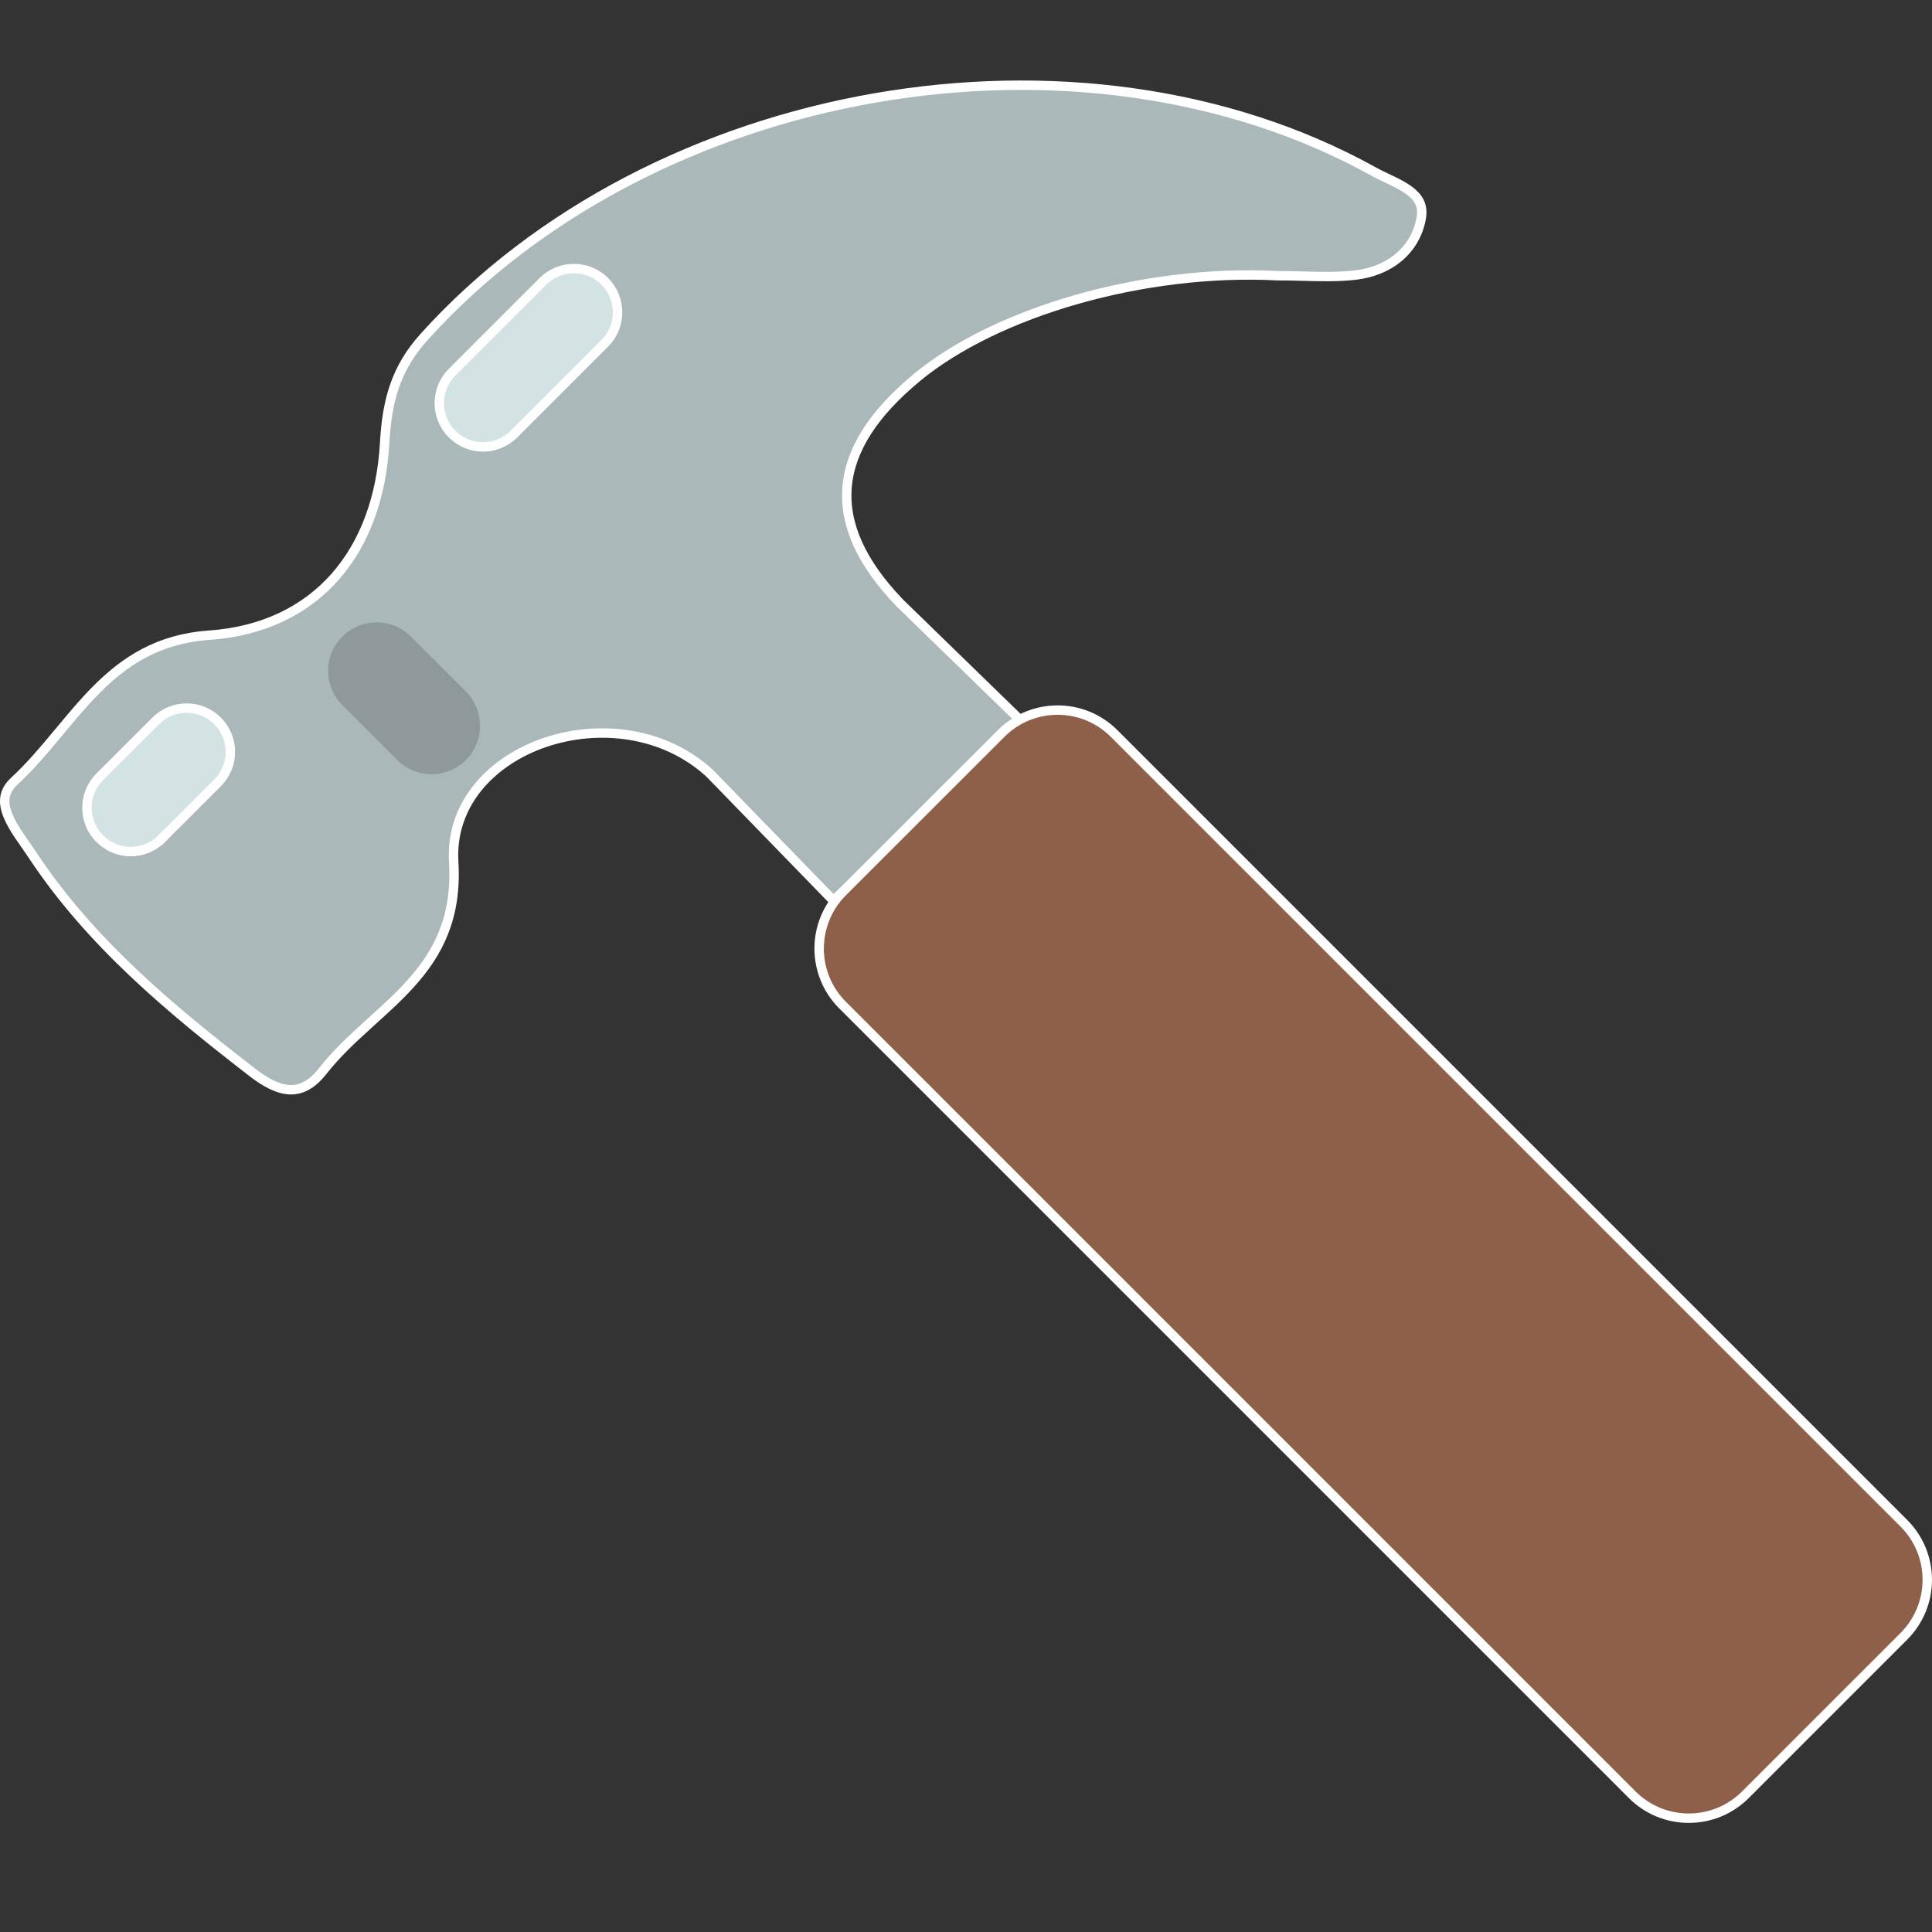<svg width="24" height="24" viewBox="0 0 24 24" fill="none" xmlns="http://www.w3.org/2000/svg">
    <rect x="0" y="0" width="24" height="24" fill="#333333" stroke="none"/>
    <path
        d="M8.82 9.61L8.82 9.61L8.818 9.608C8.247 9.082 7.432 8.999 6.773 9.222C6.114 9.445 5.593 9.981 5.636 10.707C5.678 11.407 5.435 11.849 5.102 12.218C4.956 12.381 4.792 12.529 4.626 12.679C4.602 12.701 4.577 12.723 4.553 12.746C4.363 12.918 4.172 13.097 4.01 13.304C3.871 13.48 3.736 13.542 3.601 13.537C3.462 13.532 3.309 13.456 3.138 13.324C2.11 12.53 1.122 11.708 0.402 10.619C0.377 10.581 0.35 10.542 0.322 10.502L0.318 10.497C0.291 10.459 0.264 10.42 0.238 10.381C0.183 10.299 0.134 10.217 0.101 10.137C0.067 10.056 0.052 9.981 0.061 9.911C0.07 9.842 0.103 9.773 0.178 9.704C0.367 9.529 0.535 9.332 0.698 9.135C0.713 9.117 0.729 9.099 0.744 9.081C0.892 8.902 1.039 8.725 1.2 8.564C1.552 8.211 1.968 7.935 2.597 7.891C3.264 7.844 3.791 7.585 4.162 7.166C4.531 6.748 4.74 6.175 4.778 5.506C4.808 4.976 4.914 4.576 5.274 4.179C8.114 1.038 13.41 0.106 17.062 2.13C17.115 2.16 17.174 2.187 17.231 2.215C17.25 2.224 17.27 2.233 17.288 2.242C17.365 2.279 17.436 2.316 17.497 2.36C17.557 2.403 17.603 2.45 17.631 2.505C17.658 2.559 17.67 2.625 17.655 2.71C17.584 3.108 17.26 3.371 16.83 3.418C16.614 3.442 16.396 3.436 16.174 3.43C16.074 3.427 15.973 3.425 15.87 3.425C14.217 3.339 12.38 3.87 11.388 4.691C10.86 5.129 10.563 5.577 10.523 6.047C10.483 6.518 10.703 6.993 11.168 7.48L11.168 7.48L11.169 7.482L12.751 9.02L10.351 11.186L8.82 9.61Z"
        fill="#AAB8B9" stroke="white" stroke-width="0.117" />
    <path
        d="M23.651 20.326L21.681 22.296C21.293 22.683 20.665 22.683 20.277 22.296L10.466 12.485C10.079 12.098 10.079 11.469 10.466 11.081L12.436 9.112C12.824 8.724 13.452 8.724 13.84 9.112L23.651 18.923C24.038 19.31 24.038 19.939 23.651 20.326Z"
        fill="#8E6049" stroke="white" stroke-width="0.117" />
    <path
        d="M1.624 10.579C1.485 10.579 1.346 10.525 1.239 10.419C1.027 10.207 1.027 9.863 1.239 9.65L1.934 8.956C2.146 8.743 2.491 8.743 2.703 8.956C2.915 9.168 2.915 9.512 2.703 9.725L2.008 10.419L2.05 10.461L2.008 10.419C1.902 10.525 1.763 10.579 1.624 10.579ZM7.513 4.264L6.385 5.392C6.279 5.498 6.139 5.552 6 5.552C5.861 5.552 5.722 5.498 5.616 5.392C5.404 5.18 5.404 4.836 5.616 4.623L6.744 3.495C6.956 3.283 7.301 3.283 7.513 3.495C7.725 3.708 7.725 4.052 7.513 4.264Z"
        fill="#D3E2E2" stroke="white" stroke-width="0.117" />
    <path
        d="M5.361 9.618C5.207 9.618 5.053 9.559 4.935 9.441L4.253 8.759C4.017 8.523 4.017 8.142 4.253 7.907C4.488 7.672 4.869 7.672 5.104 7.907L5.787 8.589C6.022 8.825 6.022 9.206 5.787 9.441C5.669 9.559 5.515 9.618 5.361 9.618Z"
        fill="#909999" />
</svg>
    